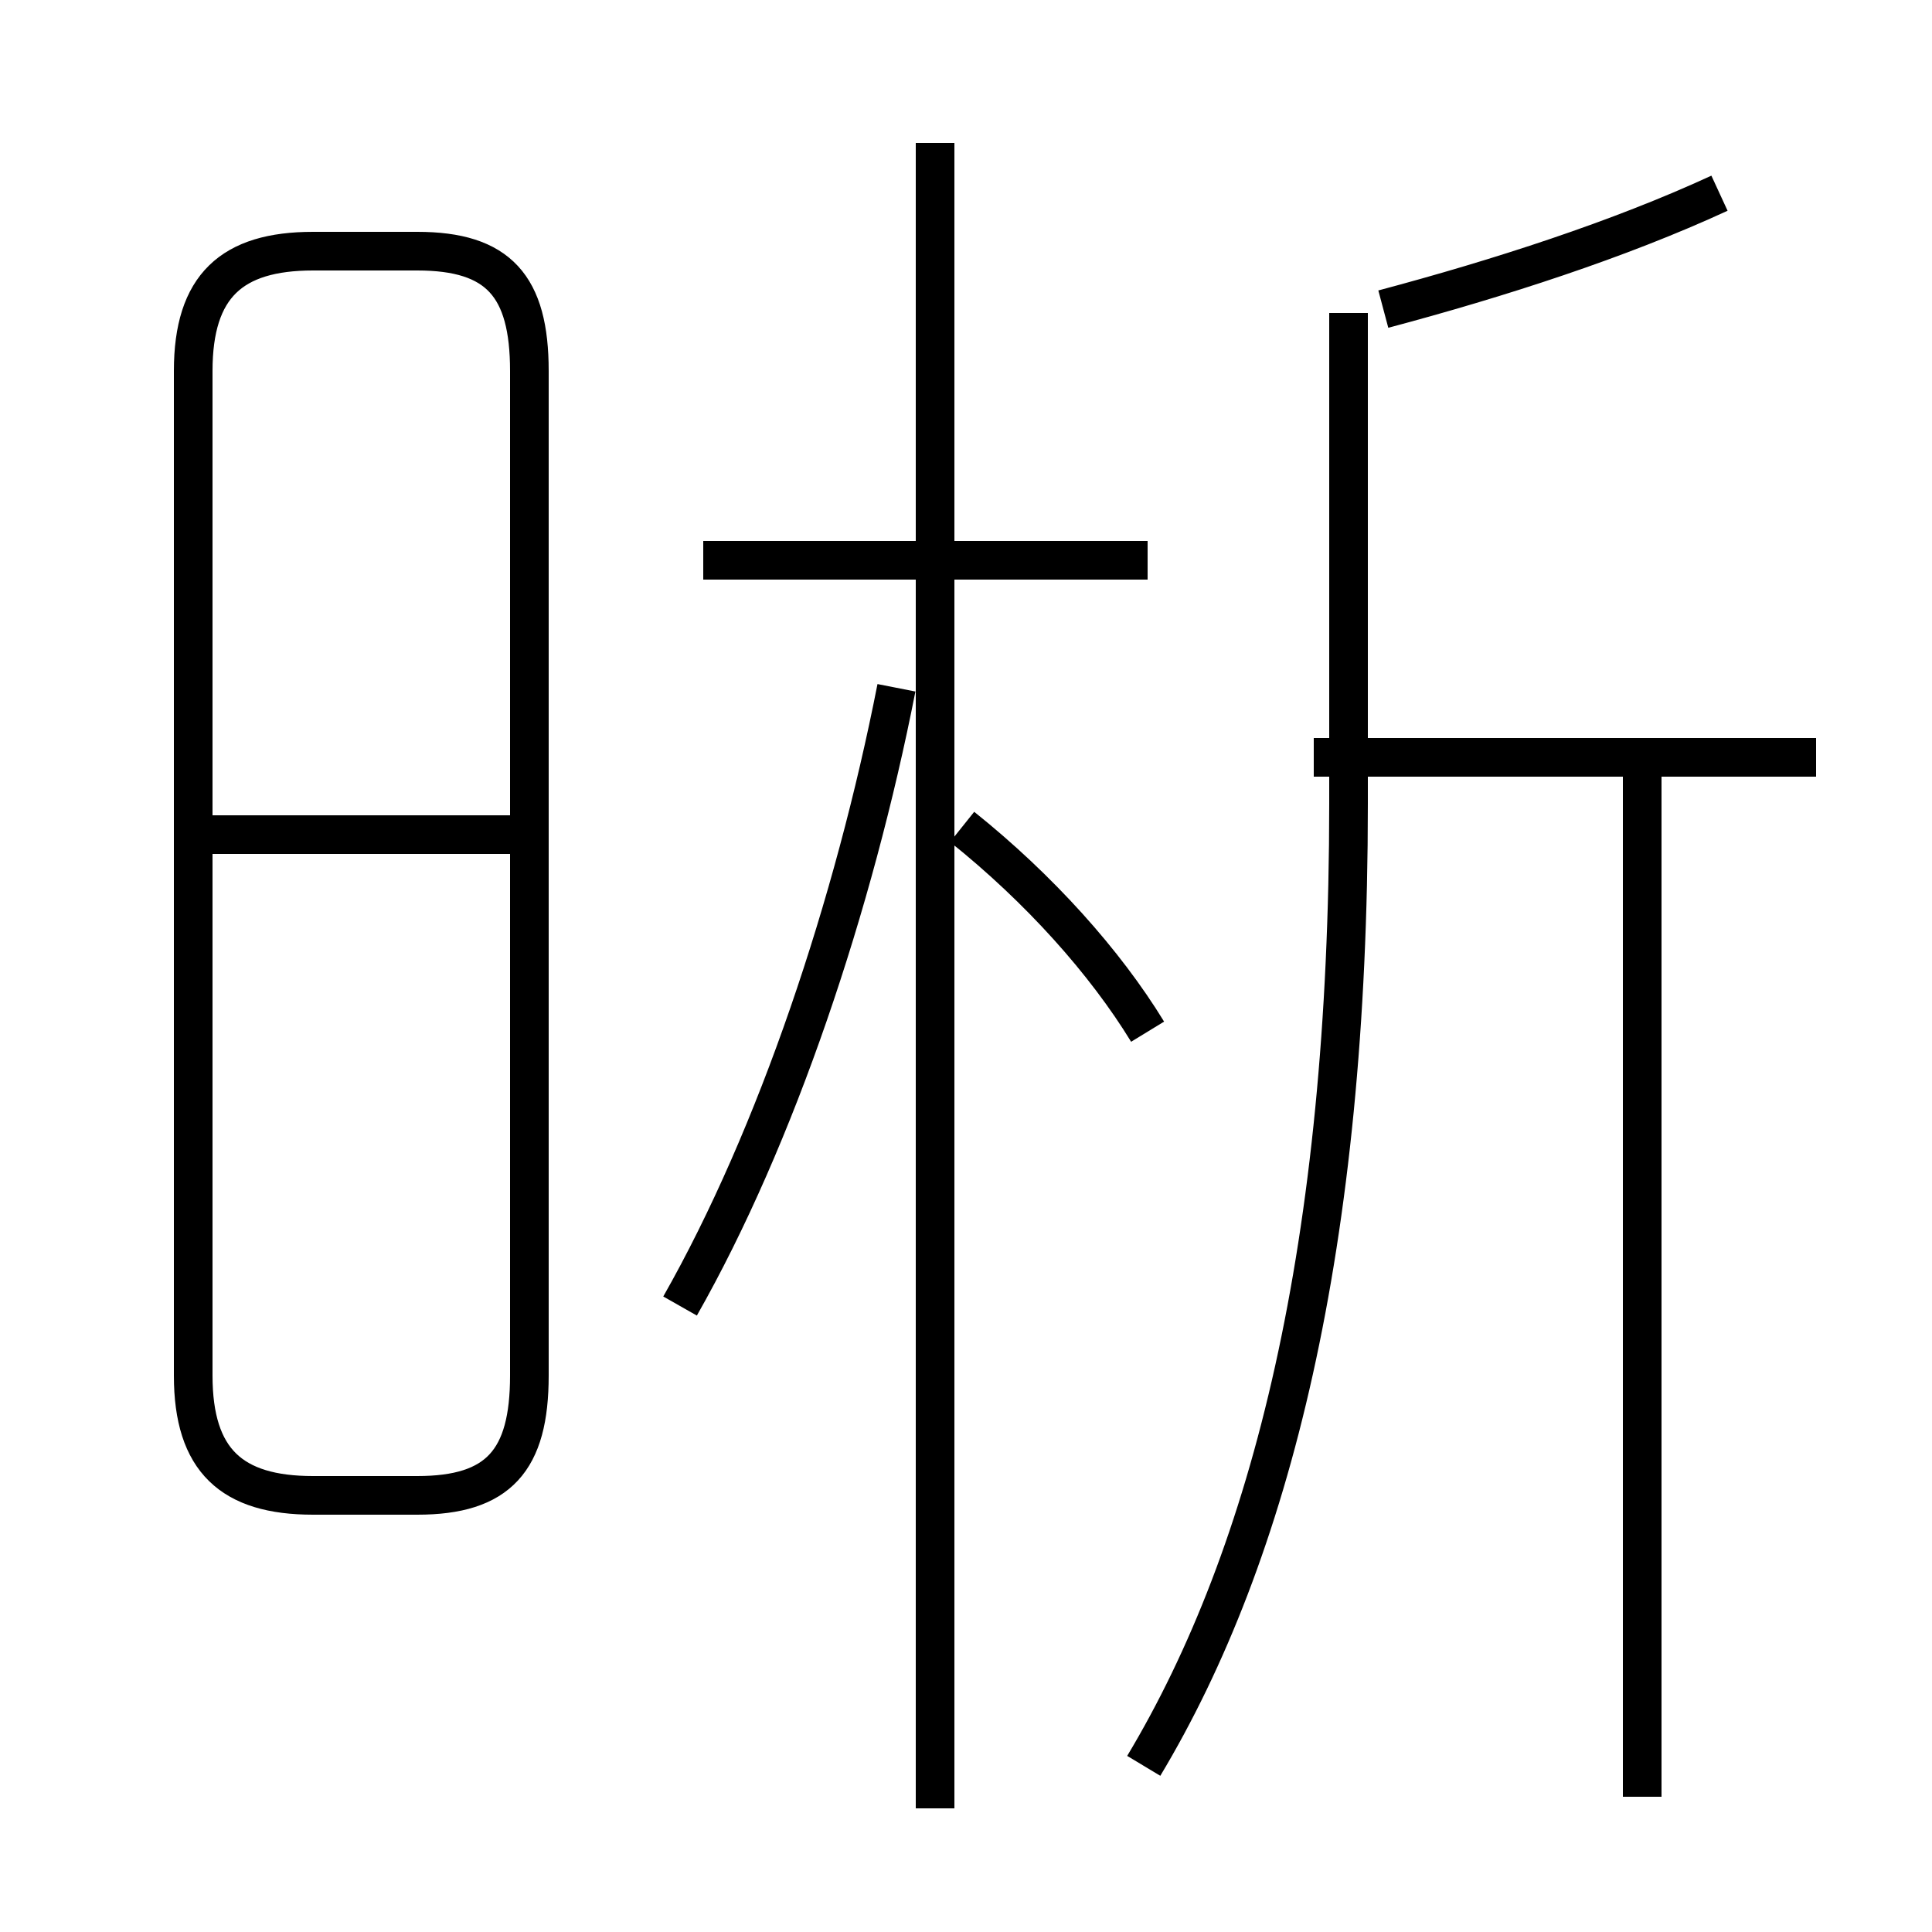 <?xml version='1.0' encoding='utf8'?>
<svg viewBox="0.0 -6.0 50.0 50.0" version="1.1" xmlns="http://www.w3.org/2000/svg">
<rect x="0.0" y="-6.0" width="50.0" height="50.0" fill="#808080" stroke="none"/>
<rect x="-1000" y="-1000" width="2000" height="2000" stroke="white" fill="white"/>
<g style="fill:white;stroke:#000000;  stroke-width:1">
<path d="M 29.6 1.7 C 32.9 -3.8 34.9 -11.8 34.9 -23.2 L 34.9 -35.9 M 8.1 -5.3 L 10.8 -5.3 C 12.9 -5.3 13.7 -6.2 13.7 -8.4 L 13.7 -34.4 C 13.7 -36.6 12.9 -37.5 10.8 -37.5 L 8.1 -37.5 C 6.0 -37.5 5.0 -36.6 5.0 -34.4 L 5.0 -8.4 C 5.0 -6.2 6.0 -5.3 8.1 -5.3 Z M 13.2 -22.4 L 5.0 -22.4 M 17.6 -10.2 C 20.1 -14.6 22.1 -20.6 23.2 -26.2 M 24.2 2.8 L 24.2 -40.3 M 29.7 -29.5 L 18.2 -29.5 M 29.7 -17.3 C 28.6 -19.1 26.9 -21.0 24.9 -22.6 M 42.5 2.5 L 42.5 -23.9 M 47.0 -24.4 L 34.0 -24.4 M 35.8 -36.0 C 38.8 -36.8 41.9 -37.8 44.5 -39.0" transform="translate(0.0 38.0)" />
</g>
</svg>